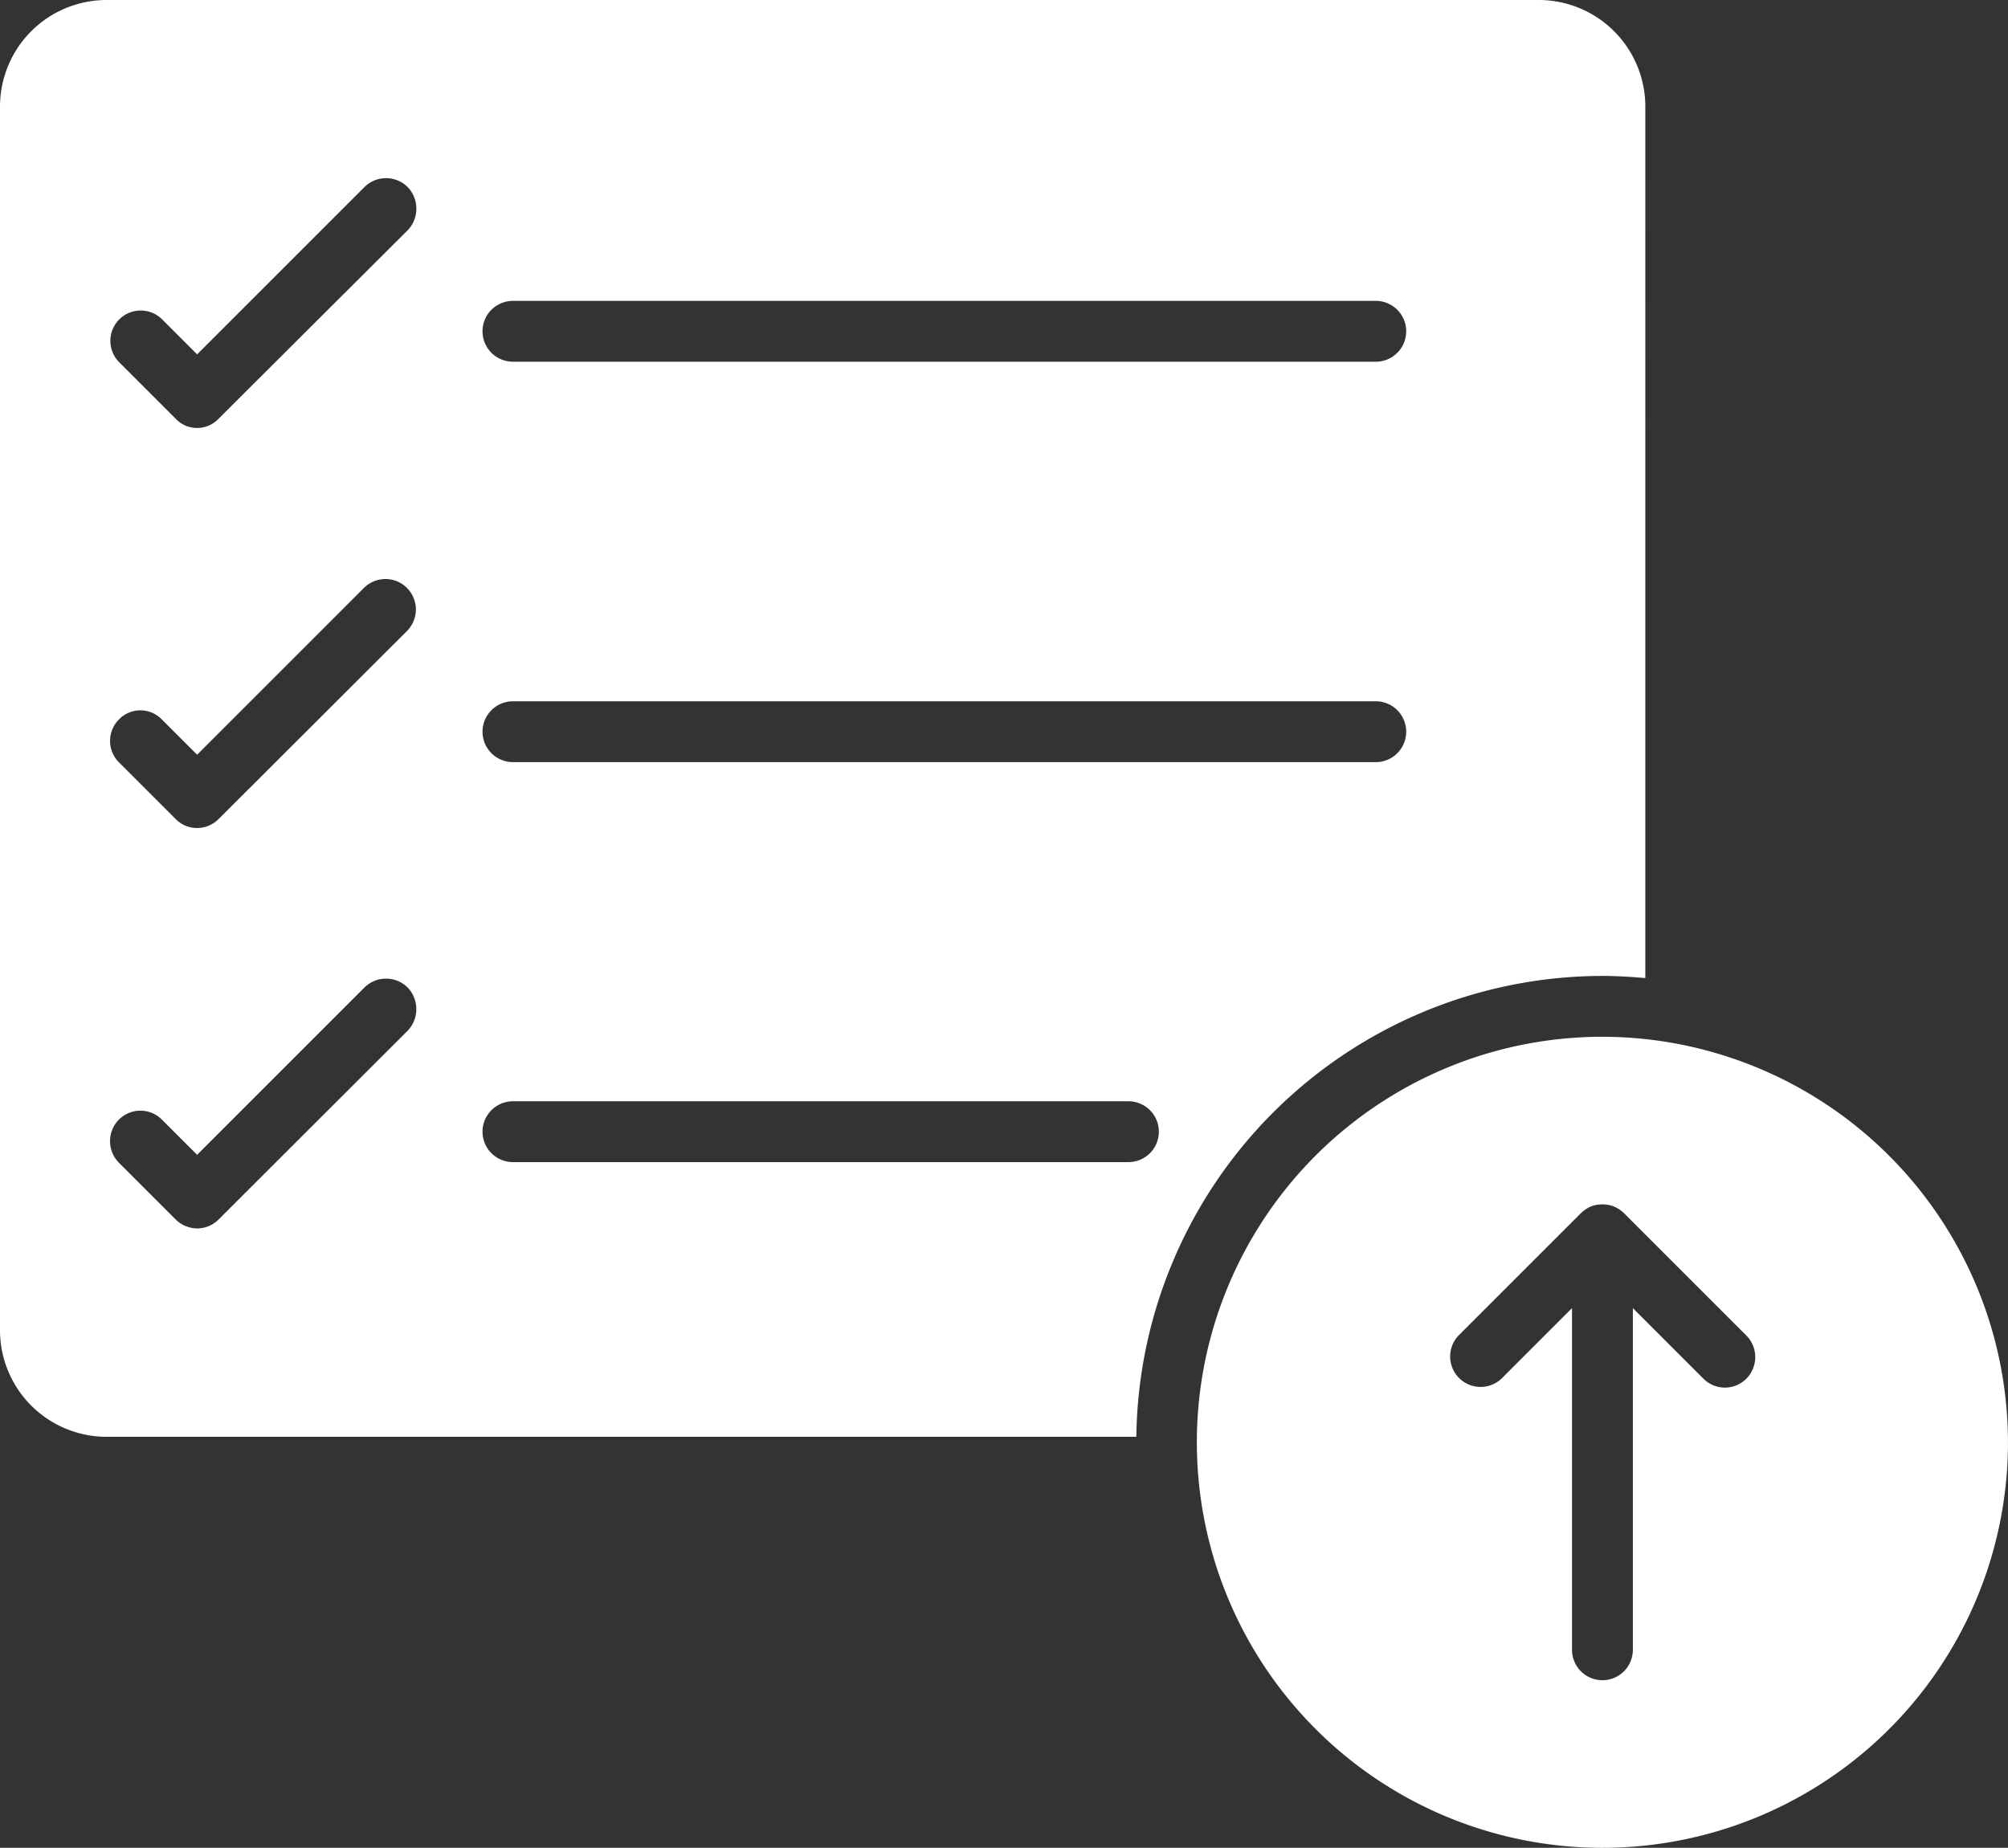 <svg xmlns="http://www.w3.org/2000/svg" width="84.744" height="77.99" viewBox="0 0 84.744 77.99"><rect x="0" y="0" width="84.744" height="77.99" fill="#333333" stroke="none"/><defs><style>.a{fill:#fff;}</style></defs><g transform="translate(-2 -4.63)"><path class="a" d="M69.628,45.821c.616,0,1.22.039,1.81.09V9.124A4.5,4.5,0,0,0,66.945,4.63H6.494A4.5,4.5,0,0,0,2,9.124V60.779a4.5,4.5,0,0,0,4.494,4.494H49.957A19.7,19.7,0,0,1,69.628,45.821ZM23.648,17.329H60.062a1.284,1.284,0,0,1,0,2.568H23.648a1.284,1.284,0,1,1,0-2.568Zm0,16.9H60.062a1.284,1.284,0,0,1,0,2.568H23.648a1.284,1.284,0,1,1,0-2.568ZM19.206,48.132l-7.986,7.974a1.272,1.272,0,0,1-.9.372,1.319,1.319,0,0,1-.9-.372l-2.4-2.4a1.294,1.294,0,0,1,0-1.823,1.279,1.279,0,0,1,1.81,0l1.489,1.489,7.062-7.062a1.294,1.294,0,0,1,1.823,0A1.319,1.319,0,0,1,19.206,48.132Zm0-16.9-7.986,7.974a1.285,1.285,0,0,1-.9.372,1.263,1.263,0,0,1-.9-.372l-2.4-2.4a1.279,1.279,0,0,1,0-1.81,1.256,1.256,0,0,1,1.81,0l1.489,1.489,7.062-7.062a1.285,1.285,0,0,1,1.823,1.81Zm0-16.885-7.986,7.961a1.246,1.246,0,0,1-.9.385,1.225,1.225,0,0,1-.9-.385l-2.4-2.4a1.28,1.28,0,0,1,1.81-1.81l1.489,1.489,7.062-7.062a1.294,1.294,0,0,1,1.823,0A1.318,1.318,0,0,1,19.206,14.35ZM49.623,53.679H23.648a1.284,1.284,0,1,1,0-2.568H49.623a1.284,1.284,0,1,1,0,2.568Z"/><path class="a" d="M58.456,38.71A17.116,17.116,0,1,0,75.571,55.826,17.135,17.135,0,0,0,58.456,38.71Zm6.073,14.432a1.279,1.279,0,0,1-1.81,0L59.74,50.163V64.583a1.284,1.284,0,0,1-2.568,0V50.163l-2.979,2.979a1.285,1.285,0,0,1-1.81-1.823l5.162-5.162a1.557,1.557,0,0,1,.411-.282,1.377,1.377,0,0,1,.5-.09,1.266,1.266,0,0,1,.488.09,1.438,1.438,0,0,1,.424.282l5.162,5.162A1.294,1.294,0,0,1,64.529,53.142Z" transform="translate(11.172 9.679)"/></g></svg>